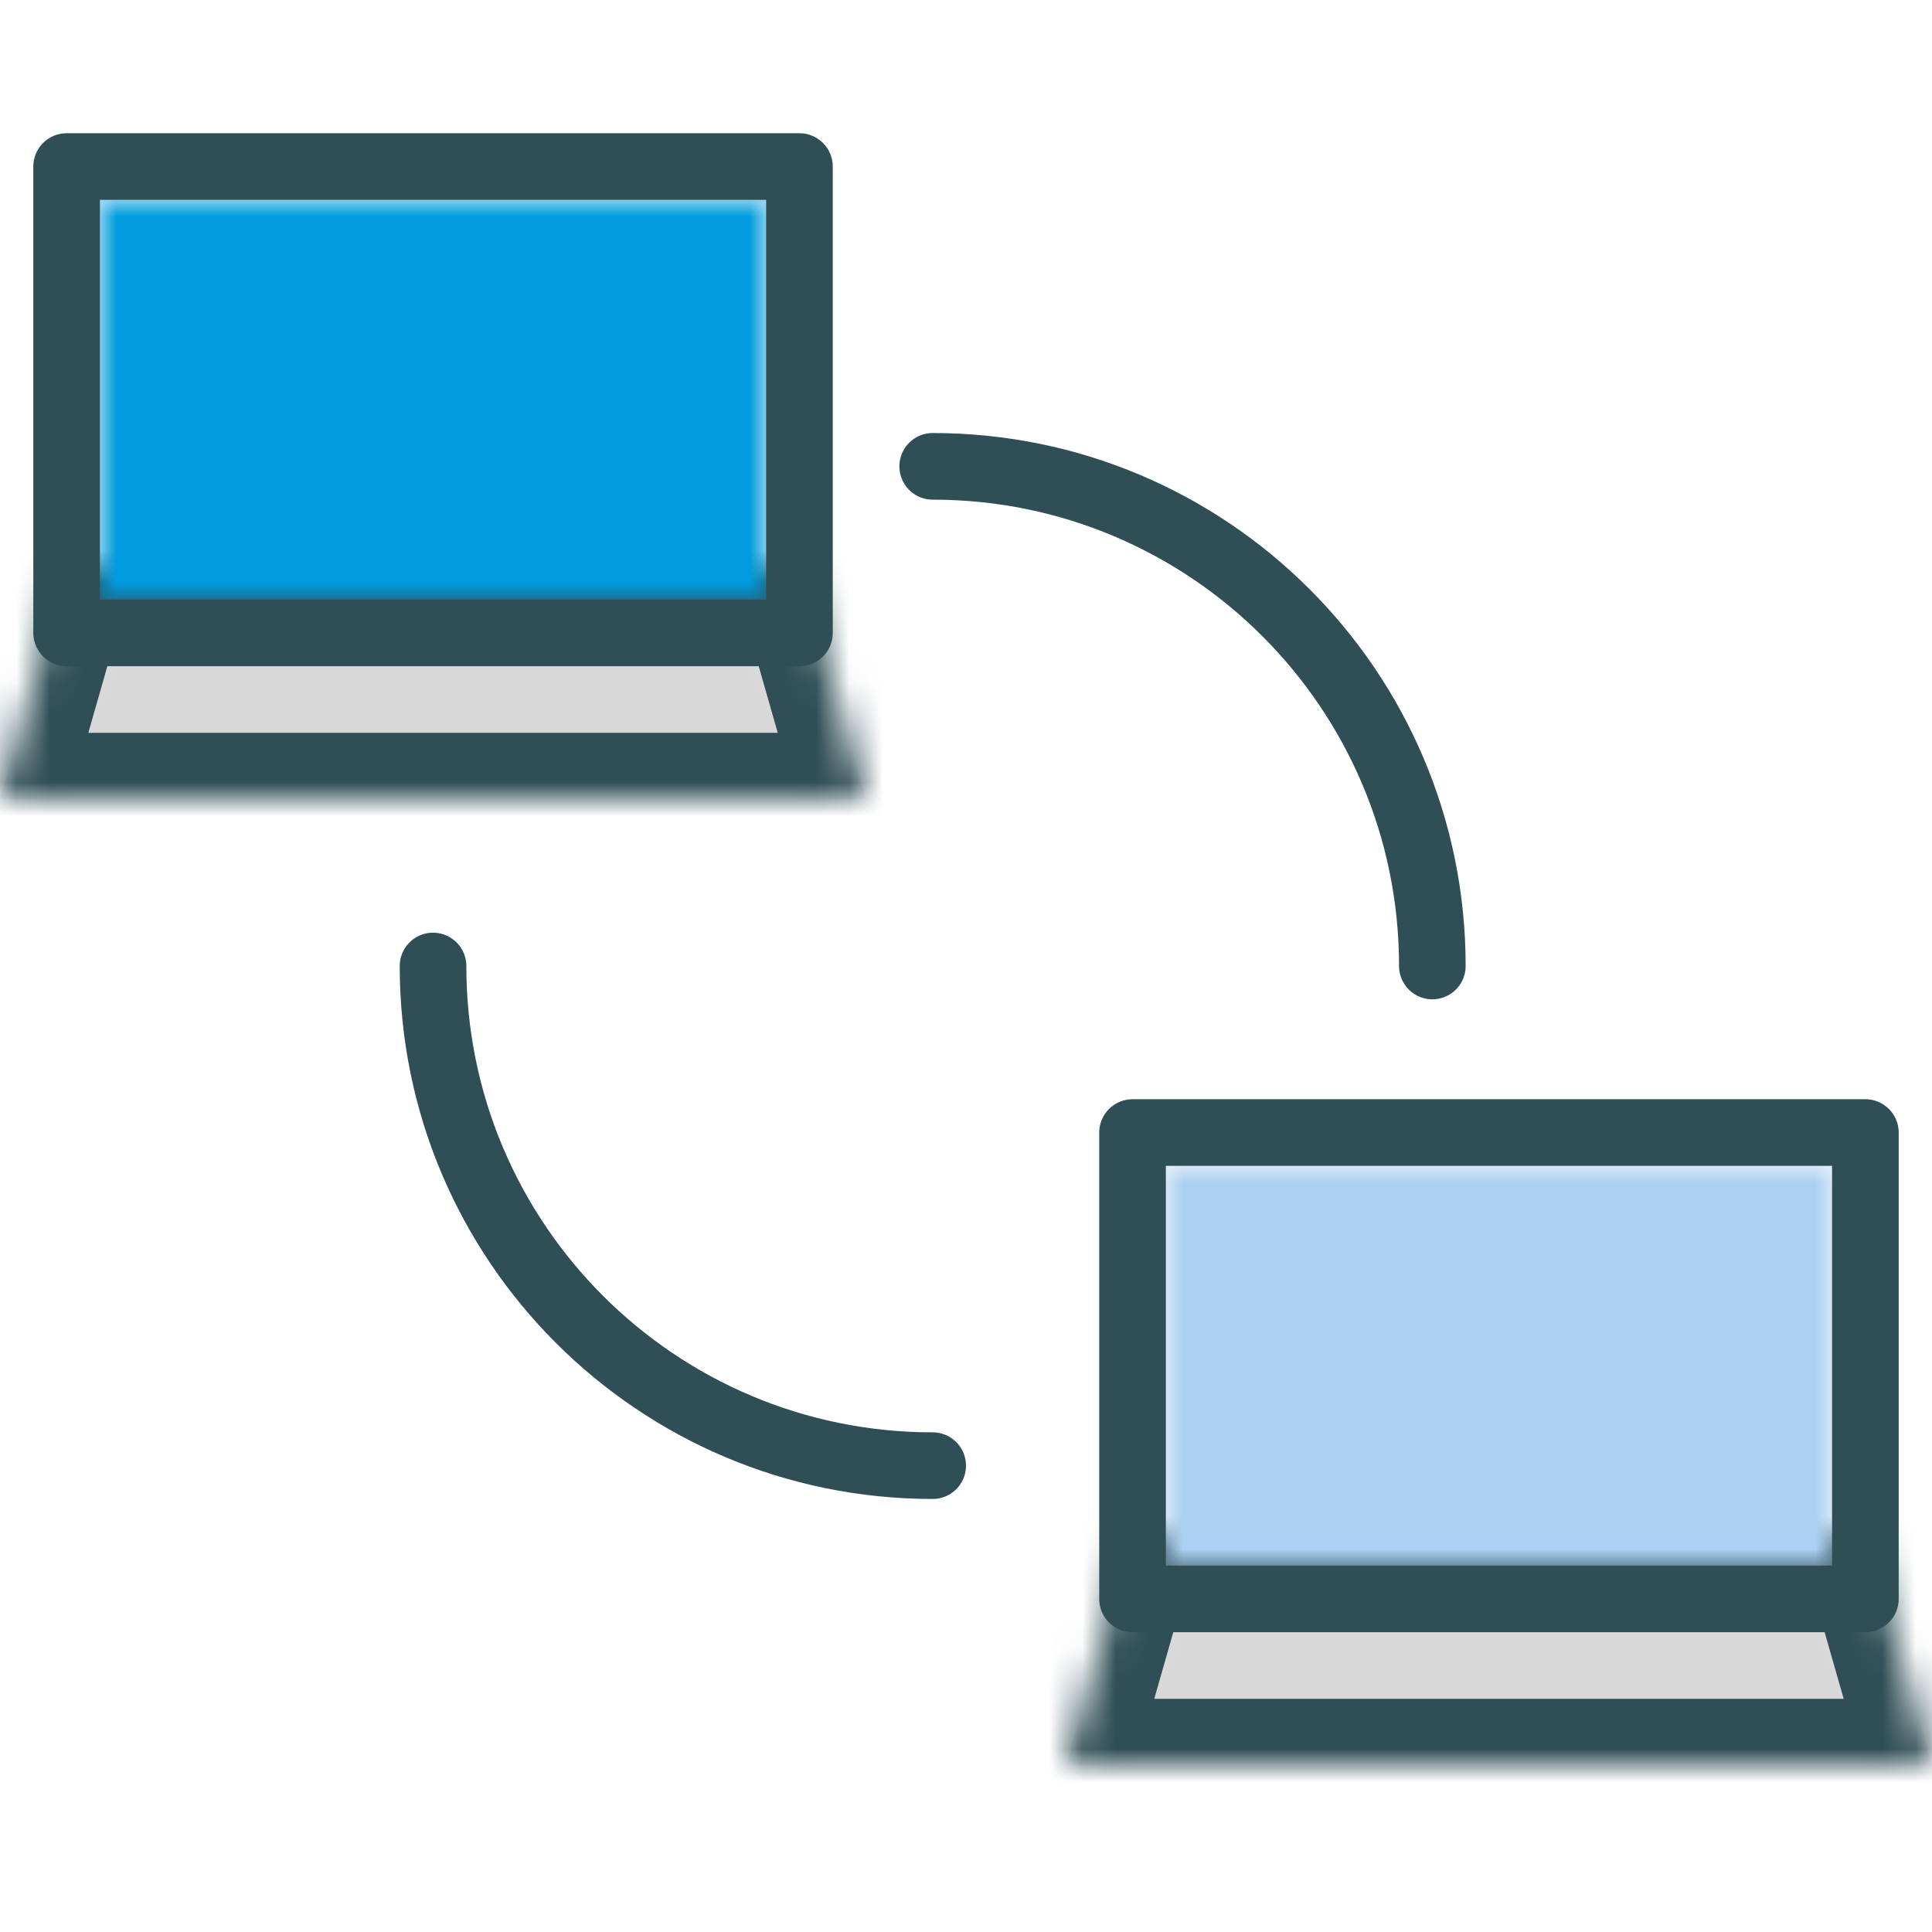 <?xml version="1.0" encoding="UTF-8" standalone="no"?>
<svg width="58px" height="58px" viewBox="0 0 58 58" version="1.1" xmlns="http://www.w3.org/2000/svg" xmlns:xlink="http://www.w3.org/1999/xlink" xmlns:sketch="http://www.bohemiancoding.com/sketch/ns">
    <!-- Generator: Sketch 3.3.3 (12072) - http://www.bohemiancoding.com/sketch -->
    <title>Network</title>
    <desc>Created with Sketch.</desc>
    <defs>
        <path id="path-1" d="M25.714,6 L25.793,6.275 L25.245,7 L24.959,7 L23.038,0.275 L24,1 L2,1 L2.962,0.275 L1.041,7 L0.755,7 L0.207,6.275 L0.286,6 L25.714,6 L25.714,6 L25.714,6 Z"></path>
        <path id="path-3" d="M2,0 L24,0 L26,7 L0,7 L2,0 L2,0 Z"></path>
        <path id="path-5" d="M0,1 L22,1 L21,0 L21,14 L22,13 L0,13 L1,14 L1,0 L0,1 L0,1 Z"></path>
        <path id="path-7" d="M25.714,6 L25.793,6.275 L25.245,7 L24.959,7 L23.038,0.275 L24,1 L2,1 L2.962,0.275 L1.041,7 L0.755,7 L0.207,6.275 L0.286,6 L25.714,6 L25.714,6 Z"></path>
        <path id="path-9" d="M2,0 L24,0 L26,7 L0,7 L2,0 L2,0 Z"></path>
        <path id="path-11" d="M0,1 L22,1 L21,0 L21,14 L22,13 L0,13 L1,14 L1,0 L0,1 L0,1 Z"></path>
    </defs>
    <g id="Page-1" stroke="none" stroke-width="1" fill="none" fill-rule="evenodd" sketch:type="MSPage">
        <g id="Network" sketch:type="MSLayerGroup" transform="translate(0, 5)">
            <path d="M13,24 C13,32.284 19.716,39 28,39 M43,24 C43,15.716 36.284,9 28,9" id="Stroke-1" stroke="#2F4E55" stroke-width="2" stroke-linecap="round" stroke-linejoin="round" sketch:type="MSShapeGroup"></path>
            <g id="Group-4" transform="translate(32, 41)">
                <mask id="mask-2" sketch:name="Clip 3" fill="white">
                    <use xlink:href="#path-1"></use>
                </mask>
                <g id="Clip-3"></g>
                <path d="M2,0 L24,0 L26,7 L0,7 L2,0 L2,0 Z" id="Fill-2" fill="#D8D8D9" sketch:type="MSShapeGroup" mask="url(#mask-2)"></path>
            </g>
            <g id="Group-7" transform="translate(32, 41)">
                <mask id="mask-4" sketch:name="Clip 6" fill="white">
                    <use xlink:href="#path-3"></use>
                </mask>
                <g id="Clip-6"></g>
                <path d="M2,0 L24,0 L26,7 L0,7 L2,0 L2,0 Z" id="Stroke-5" stroke="#2F4E55" stroke-width="4" stroke-linecap="round" stroke-linejoin="round" sketch:type="MSShapeGroup" mask="url(#mask-4)"></path>
            </g>
            <g id="Group-10" transform="translate(34, 29)">
                <mask id="mask-6" sketch:name="Clip 9" fill="white">
                    <use xlink:href="#path-5"></use>
                </mask>
                <g id="Clip-9"></g>
                <path d="M0,0 L22,0 L22,14 L0,14 L0,0 Z" id="Fill-8" fill="#ACD0F1" sketch:type="MSShapeGroup" mask="url(#mask-6)"></path>
            </g>
            <path d="M34,29 L56,29 L56,43 L34,43 L34,29 Z" id="Stroke-11" stroke="#2F4E55" stroke-width="2" stroke-linecap="round" stroke-linejoin="round" sketch:type="MSShapeGroup"></path>
            <g id="Group-15" transform="translate(0, 12)">
                <mask id="mask-8" sketch:name="Clip 14" fill="white">
                    <use xlink:href="#path-7"></use>
                </mask>
                <g id="Clip-14"></g>
                <path d="M2,0 L24,0 L26,7 L0,7 L2,0 L2,0 Z" id="Fill-13" fill="#D8D8D9" sketch:type="MSShapeGroup" mask="url(#mask-8)"></path>
            </g>
            <g id="Group-18" transform="translate(0, 12)">
                <mask id="mask-10" sketch:name="Clip 17" fill="white">
                    <use xlink:href="#path-9"></use>
                </mask>
                <g id="Clip-17"></g>
                <path d="M2,0 L24,0 L26,7 L0,7 L2,0 L2,0 Z" id="Stroke-16" stroke="#2F4E55" stroke-width="4" stroke-linecap="round" stroke-linejoin="round" sketch:type="MSShapeGroup" mask="url(#mask-10)"></path>
            </g>
            <g id="Group-21" transform="translate(2, 0)">
                <mask id="mask-12" sketch:name="Clip 20" fill="white">
                    <use xlink:href="#path-11"></use>
                </mask>
                <g id="Clip-20"></g>
                <path d="M0,0 L22,0 L22,14 L0,14 L0,0 Z" id="Fill-19" fill="#009CDE" sketch:type="MSShapeGroup" mask="url(#mask-12)"></path>
            </g>
            <path d="M2,0 L24,0 L24,14 L2,14 L2,0 Z" id="Stroke-22" stroke="#2F4E55" stroke-width="2" stroke-linecap="round" stroke-linejoin="round" sketch:type="MSShapeGroup"></path>
        </g>
    </g>
</svg>
